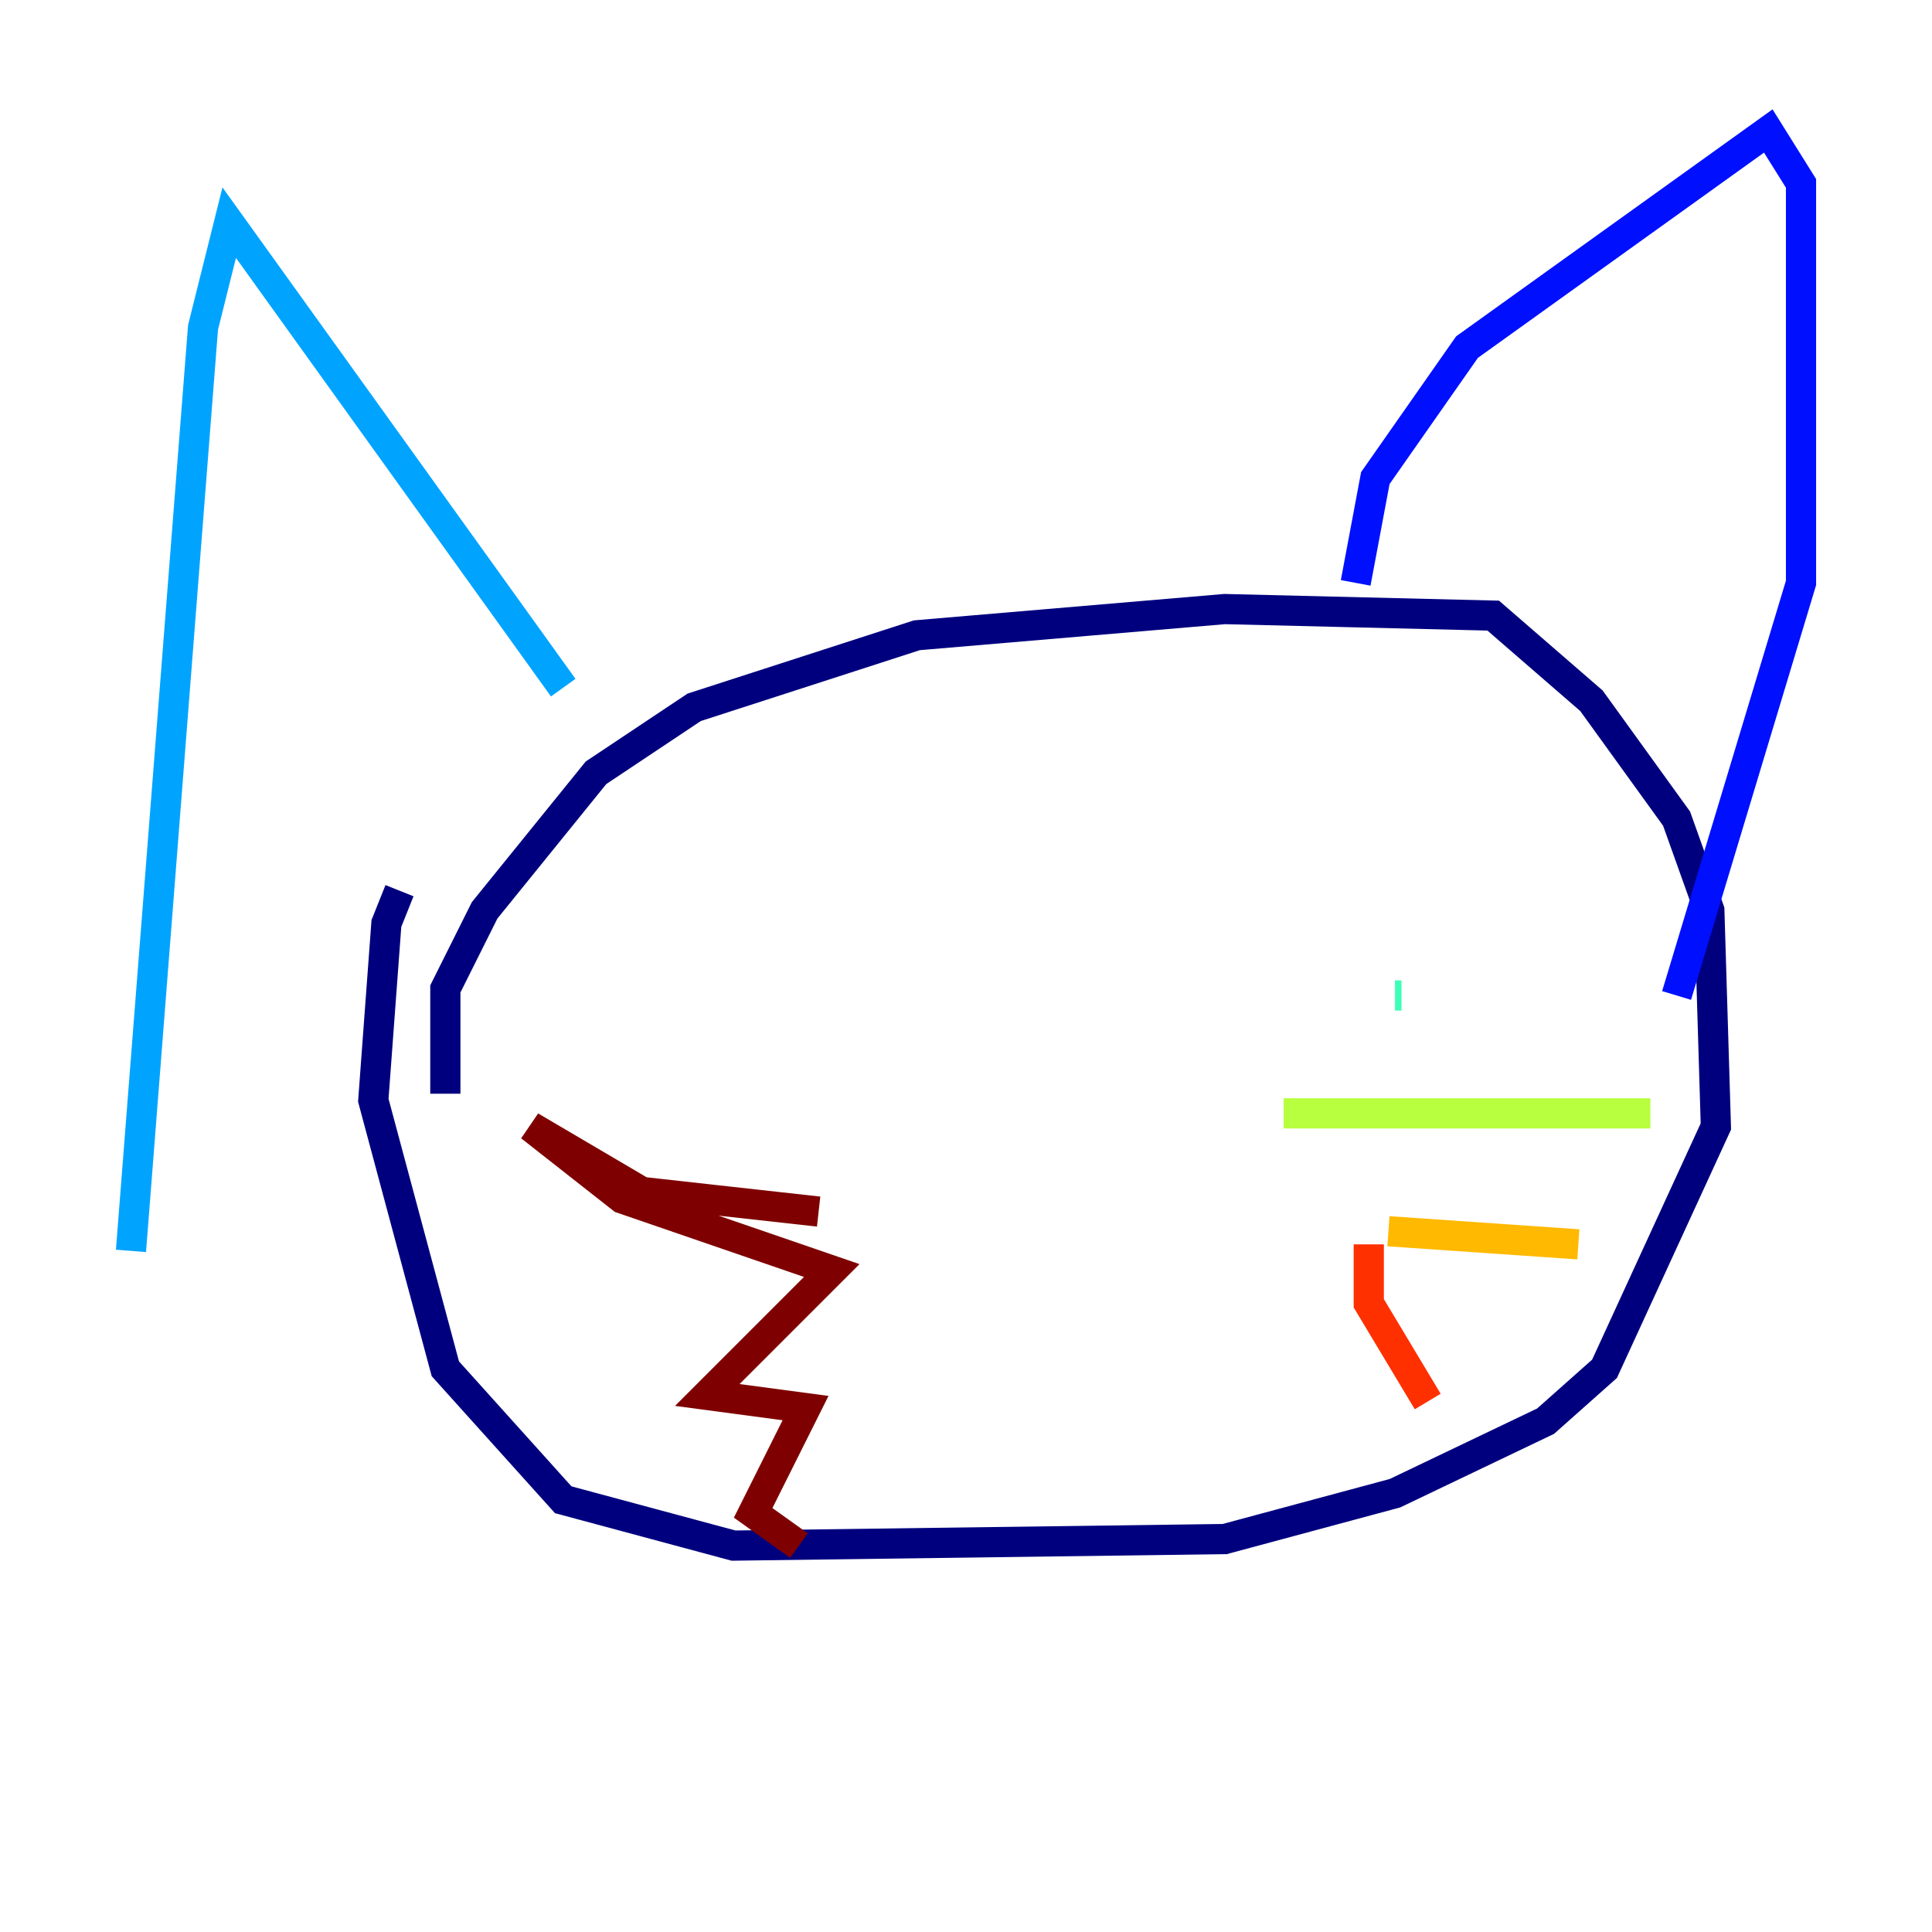 <?xml version="1.0" encoding="utf-8" ?>
<svg baseProfile="tiny" height="128" version="1.2" viewBox="0,0,128,128" width="128" xmlns="http://www.w3.org/2000/svg" xmlns:ev="http://www.w3.org/2001/xml-events" xmlns:xlink="http://www.w3.org/1999/xlink"><defs /><polyline fill="none" points="29.505,72.461 29.505,65.519 32.108,60.312 39.485,51.2 45.993,46.861 60.746,42.088 81.139,40.352 98.929,40.786 105.437,46.427 111.078,54.237 113.248,60.312 113.681,74.63 106.305,90.685 102.4,94.156 92.42,98.929 81.139,101.966 48.597,102.4 37.315,99.363 29.505,90.685 24.732,72.895 25.6,61.18 26.468,59.01" stroke="#00007f" stroke-width="2" /><polyline fill="none" points="89.817,38.617 91.119,31.675 97.193,22.997 117.153,8.678 119.322,12.149 119.322,38.617 111.078,65.953" stroke="#0010ff" stroke-width="2" /><polyline fill="none" points="37.315,45.559 15.186,14.752 13.451,21.695 8.678,82.875" stroke="#00a4ff" stroke-width="2" /><polyline fill="none" points="92.42,65.953 92.854,65.953" stroke="#3fffb7" stroke-width="2" /><polyline fill="none" points="85.044,73.763 109.342,73.763" stroke="#b7ff3f" stroke-width="2" /><polyline fill="none" points="91.986,81.573 104.57,82.441" stroke="#ffb900" stroke-width="2" /><polyline fill="none" points="90.685,82.441 90.685,86.346 94.59,92.854" stroke="#ff3000" stroke-width="2" /><polyline fill="none" points="54.237,80.271 42.522,78.969 35.146,74.63 41.22,79.403 55.105,84.176 46.861,92.42 53.37,93.288 49.898,100.231 52.936,102.4" stroke="#7f0000" stroke-width="2" /></svg>